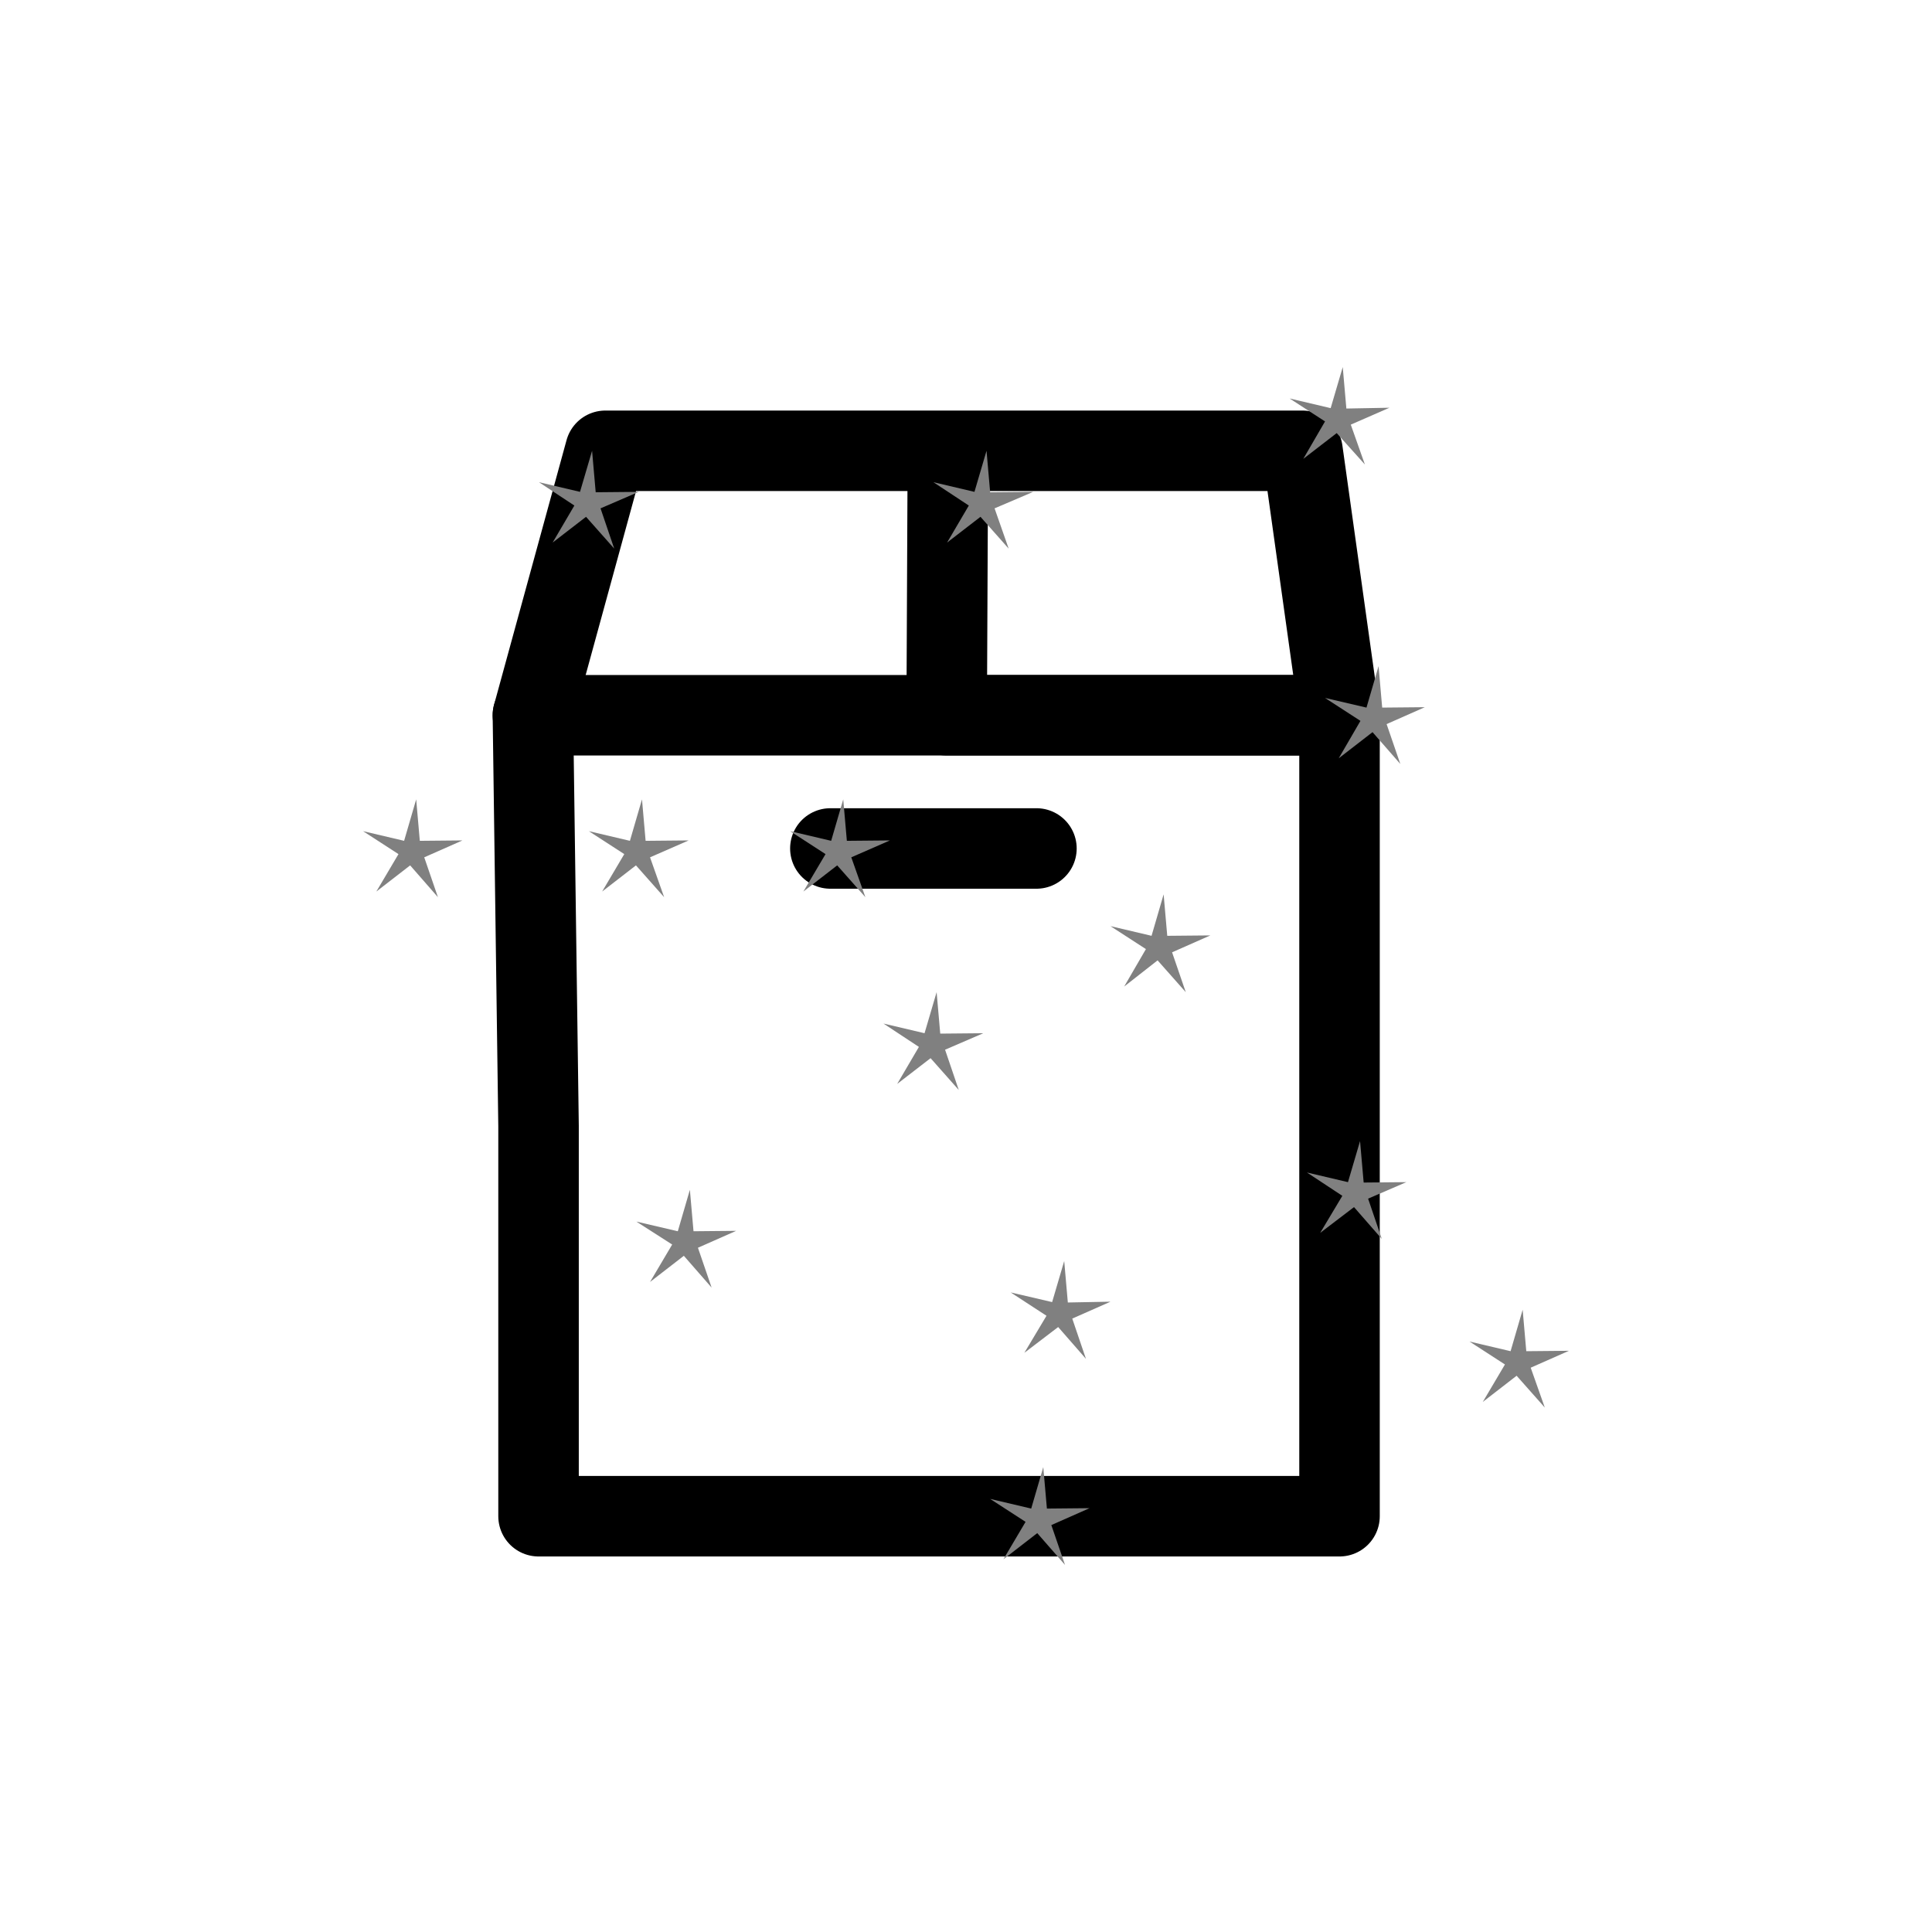 <svg id="Ebene_1" data-name="Ebene 1" xmlns="http://www.w3.org/2000/svg" viewBox="0 0 48 48"><defs><style>.cls-1{fill:none;stroke:#000;stroke-linecap:round;stroke-linejoin:round;stroke-width:2px;}.cls-2{fill:gray;}</style></defs><title>condition-new</title><polygon class="cls-1" points="33.28 37.67 13.38 37.67 13.38 27.98 13.24 17.77 33.28 17.77 33.28 37.67"/><polyline class="cls-1" points="23.55 11.2 23.52 17.77 33.28 17.77 32.36 11.2 15.04 11.2 13.24 17.77"/><line class="cls-1" x1="20.63" y1="21.08" x2="25.75" y2="21.08"/><polygon class="cls-2" points="16.5 22.29 15.8 21.5 14.96 22.15 15.51 21.22 14.63 20.65 15.65 20.89 15.95 19.86 16.04 20.89 17.11 20.88 16.15 21.3 16.5 22.29"/><polygon class="cls-2" points="23.82 27.08 23.12 26.29 22.29 26.93 22.83 26.01 21.95 25.43 22.97 25.67 23.27 24.65 23.36 25.68 24.43 25.67 23.48 26.08 23.82 27.08"/><polygon class="cls-2" points="17.68 31.99 16.99 31.2 16.15 31.85 16.7 30.92 15.81 30.35 16.84 30.59 17.14 29.56 17.23 30.59 18.29 30.58 17.34 31 17.68 31.99"/><polygon class="cls-2" points="10.88 22.29 10.19 21.5 9.35 22.15 9.9 21.22 9.02 20.65 10.04 20.89 10.34 19.86 10.43 20.89 11.49 20.88 10.54 21.3 10.88 22.29"/><polygon class="cls-2" points="34.79 18.98 34.1 18.19 33.26 18.84 33.8 17.91 32.92 17.34 33.95 17.58 34.25 16.55 34.34 17.58 35.4 17.57 34.45 17.99 34.79 18.98"/><polygon class="cls-2" points="34.33 30.78 33.64 29.99 32.8 30.63 33.35 29.71 32.47 29.13 33.49 29.37 33.79 28.35 33.88 29.38 34.94 29.37 33.99 29.78 34.33 30.78"/><polygon class="cls-2" points="26.46 38.88 25.77 38.09 24.93 38.74 25.48 37.81 24.6 37.24 25.62 37.48 25.92 36.45 26.01 37.48 27.07 37.47 26.12 37.89 26.46 38.88"/><polygon class="cls-2" points="25.06 13.63 24.36 12.84 23.53 13.48 24.07 12.56 23.19 11.98 24.21 12.22 24.51 11.2 24.6 12.23 25.67 12.22 24.71 12.63 25.06 13.63"/><polygon class="cls-2" points="15.26 13.63 14.56 12.84 13.73 13.48 14.27 12.56 13.39 11.98 14.41 12.22 14.71 11.2 14.8 12.23 15.87 12.22 14.92 12.63 15.26 13.63"/><polygon class="cls-2" points="21.5 22.29 20.8 21.5 19.96 22.15 20.51 21.22 19.63 20.65 20.65 20.89 20.95 19.86 21.04 20.89 22.11 20.88 21.15 21.3 21.5 22.29"/><polygon class="cls-2" points="29.46 24.65 28.76 23.86 27.93 24.51 28.47 23.58 27.59 23.01 28.61 23.25 28.91 22.22 29 23.25 30.07 23.24 29.12 23.66 29.46 24.65"/><polygon class="cls-2" points="26.98 33.76 26.29 32.97 25.45 33.61 26 32.69 25.11 32.11 26.14 32.35 26.44 31.33 26.53 32.36 27.59 32.34 26.64 32.76 26.98 33.76"/><polygon class="cls-2" points="33.91 11.54 33.21 10.76 32.38 11.4 32.92 10.47 32.04 9.9 33.06 10.14 33.36 9.12 33.45 10.15 34.52 10.13 33.56 10.55 33.91 11.54"/><polygon class="cls-2" points="38.38 34.97 37.68 34.18 36.84 34.83 37.39 33.9 36.51 33.33 37.53 33.57 37.83 32.54 37.92 33.57 38.98 33.56 38.03 33.98 38.38 34.97"/></svg>